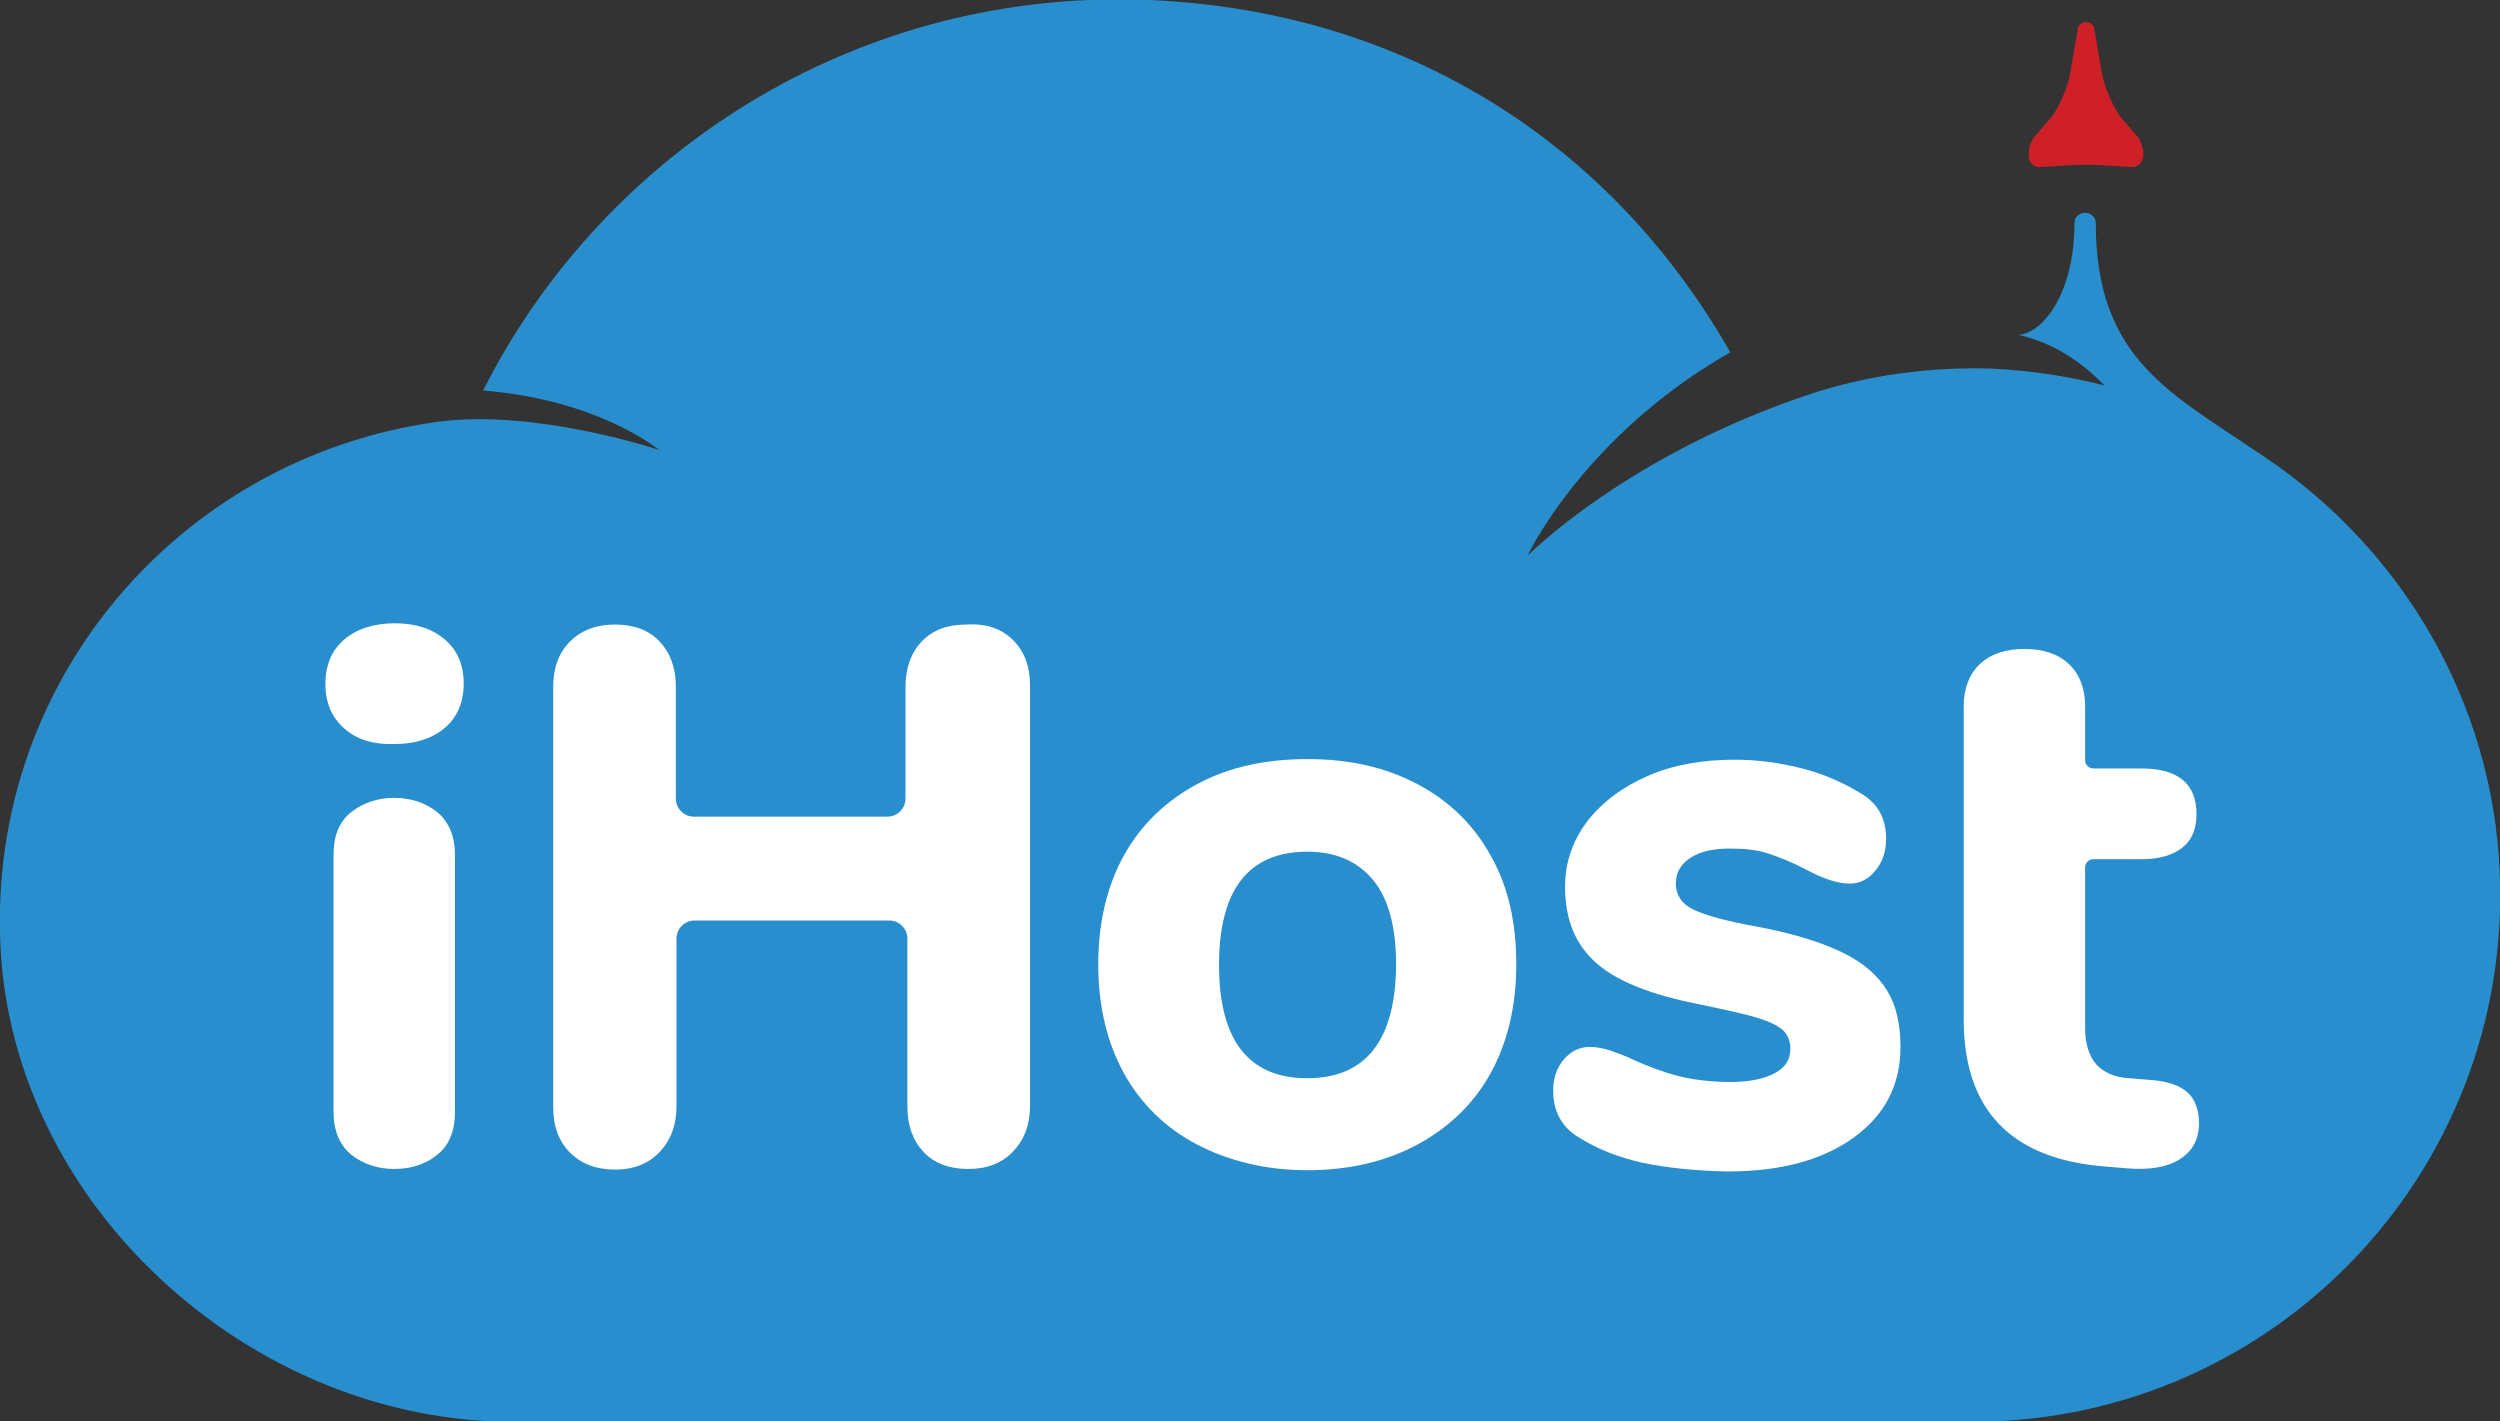 <svg version="1.1" id="Layer_1" xmlns="http://www.w3.org/2000/svg" 
	 viewBox="0 0 399.5 227.1" enable-background="new 0 0 399.5 227.1" xml:space="preserve">
<rect x="0" y="0" width="399.5" height="227.1" fill="#333333" stroke="none"/>
<g>
	<path fill="#298ECD" d="M399.3,136.7c-2-26.8-16.8-50.2-38.2-64.2l0,0c-14.2-9.7-26.2-15.1-26.2-36.9c0-0.9-0.8-1.6-1.7-1.6
		s-1.7,0.7-1.7,1.6c0,11.6-5.3,17.8-9,17.9c5.5,1.2,10.1,4.3,13.8,8.1l0,0c-5.8-1.5-11.9-2.4-18.1-2.7c-10.1-0.3-19.9,1.1-29,4.1
		c-29.2,9.7-45.1,25.8-45.1,25.8s8.9-19.1,32.4-32.5c-21.4-37.5-58-56.4-98-56.4C134.3,0,95.9,25.4,77.2,62.4
		c18.6,1.5,28.1,9.5,28.1,9.5S85.7,65.3,70,67.4C28.6,73-3,109.5,0.2,153.2c3.1,40.8,40.8,74,81.7,74h233.5
		C364,227.1,402.9,186,399.3,136.7z"/>
	<path fill="#FFFFFF" d="M55,116.4c-2-1.8-3-4.1-3-7.1s1-5.4,3-7.1s4.7-2.6,8.1-2.6c3.4,0,6,0.9,8,2.6s3,4.1,3,7c0,3-1,5.4-3,7.1
		s-4.7,2.6-8.1,2.6C59.7,119,57,118.2,55,116.4z"/>
	<path fill="#FFFFFF" d="M56.1,184.5c-1.8-1.5-2.8-3.8-2.8-6.8v-41.1c0-3,0.9-5.3,2.8-6.8c1.9-1.5,4.2-2.3,6.9-2.3
		c2.7,0,5,0.8,6.9,2.3c1.8,1.5,2.8,3.8,2.8,6.8v41.1c0,3-0.9,5.3-2.8,6.8c-1.8,1.5-4.1,2.3-6.9,2.3C60.3,186.8,58,186,56.1,184.5z"
		/>
	<path fill="#FFFFFF" d="M161.9,102.3c1.8,1.8,2.7,4.2,2.7,7.2v67.2c0,3-0.9,5.4-2.7,7.3c-1.8,1.9-4.2,2.8-7.2,2.8s-5.4-0.9-7.1-2.7
		s-2.6-4.2-2.6-7.3V150c0-1.6-1.3-2.9-2.9-2.9H111c-1.6,0-2.9,1.3-2.9,2.9v26.8c0,3-0.9,5.4-2.7,7.3c-1.8,1.9-4.2,2.8-7.1,2.8
		c-3,0-5.4-0.9-7.2-2.7s-2.7-4.2-2.7-7.3v-67.2c0-3,0.9-5.4,2.7-7.2s4.2-2.7,7.2-2.7s5.4,0.9,7.1,2.7s2.6,4.2,2.6,7.2v17.9
		c0,1.6,1.3,2.9,2.9,2.9h30.9c1.6,0,2.9-1.3,2.9-2.9v-17.9c0-3,0.9-5.4,2.6-7.2s4.1-2.7,7.1-2.7C157.7,99.6,160.1,100.5,161.9,102.3
		z"/>
	<path fill="#FFFFFF" d="M238.2,136.7c-2.7-4.9-6.6-8.7-11.7-11.4s-10.9-4-17.6-4s-12.6,1.3-17.6,4s-9,6.5-11.7,11.4
		c-2.7,4.9-4.1,10.7-4.1,17.4s1.4,12.5,4.1,17.4c2.7,4.9,6.7,8.8,11.7,11.4s10.9,4.1,17.6,4.1s12.6-1.4,17.6-4.1s9-6.5,11.7-11.4
		s4.1-10.7,4.1-17.4S241,141.6,238.2,136.7z M208.9,172.3c-9.4,0-14.1-6.1-14.1-18.1s4.7-18.1,14.1-18.1c4.5,0,8,1.5,10.5,4.5
		s3.7,7.6,3.7,13.6C223,166.2,218.3,172.3,208.9,172.3z"/>
	<path fill="#FFFFFF" d="M262.4,185.8c-3.9-0.9-7.2-2.2-10.2-4.1c-1.3-0.8-2.3-1.8-3-3.1s-1-2.7-1-4.4c0-2,0.6-3.6,1.7-4.9
		c1.1-1.3,2.5-2,4.1-2c1.1,0,2.2,0.2,3.4,0.6c1.1,0.4,2.3,0.8,3.5,1.4c2.4,1.1,4.8,2,7.1,2.6c2.3,0.6,5.2,1,8.6,1c3,0,5.3-0.5,7-1.4
		s2.5-2.2,2.5-3.9c0-1.2-0.4-2.2-1.1-2.9s-2.1-1.4-4-2s-5.1-1.3-9.4-2.2c-7.6-1.5-13.1-3.6-16.5-6.6s-5-7-5-12.2
		c0-3.9,1.2-7.3,3.5-10.4c2.4-3.1,5.6-5.5,9.7-7.3s8.8-2.6,13.9-2.6c3.7,0,7.3,0.5,10.8,1.4s6.6,2.3,9.4,4c2.7,1.6,4,4,4,7.2
		c0,2.1-0.6,3.8-1.7,5.1c-1.1,1.4-2.5,2.1-4.1,2.1c-2,0-4.3-0.8-7.1-2.3c-2.1-1.1-4.1-1.9-5.9-2.5s-3.8-0.8-6.2-0.8
		c-2.7,0-4.8,0.5-6.3,1.5s-2.3,2.3-2.3,4.1s0.9,3.2,2.7,4.1c1.8,0.9,5.3,1.9,10.4,2.8c5.8,1.1,10.2,2.5,13.5,4.1s5.6,3.6,7.1,6
		s2.2,5.4,2.2,9.1c0,6.1-2.5,10.9-7.5,14.5s-11.7,5.4-20.1,5.4C270.8,187.1,266.3,186.6,262.4,185.8z"/>
	<path fill="#FFFFFF" d="M349.6,174.6c1.2,1.1,1.8,2.8,1.8,4.9c0,2.5-1,4.4-3,5.7s-4.8,1.8-8.5,1.5l-3.6-0.3
		c-15-1.2-22.5-9.1-22.5-23.5v-50.1c0-2.8,0.9-5.1,2.6-6.7s4.1-2.4,7.1-2.4s5.4,0.8,7.1,2.4s2.6,3.9,2.6,6.7v8.7
		c0,0.7,0.6,1.3,1.3,1.3h7.7c5.8,0,8.8,2.4,8.8,7.3c0,2.3-0.7,4.1-2.2,5.3s-3.6,1.9-6.6,1.9h-7.7c-0.7,0-1.3,0.6-1.3,1.3v25.6
		c0,2.6,0.6,4.5,1.8,5.9c1.2,1.3,3,2.1,5.3,2.2l3.6,0.3C346.5,172.8,348.4,173.5,349.6,174.6z"/>
	<path fill="#CF2027" d="M340.7,26.7l-4.8-0.3c-1.8-0.1-3.5-0.1-5.2,0l-4.8,0.3c-1,0-1.7-0.8-1.7-1.7v-0.4c0-1.1,0.2-1.5,0.7-2.5
		l3.1-3.6c1.3-2,2.3-4.3,2.8-6.7l1.3-7.5c0.5-1,2-1,2.5,0l1.3,7.5c0.5,2.4,1.5,4.6,2.8,6.7l3.1,3.6c0.4,1,0.7,1.4,0.7,2.5V25
		C342.4,26,341.6,26.7,340.7,26.7z"/>
</g>
</svg>
